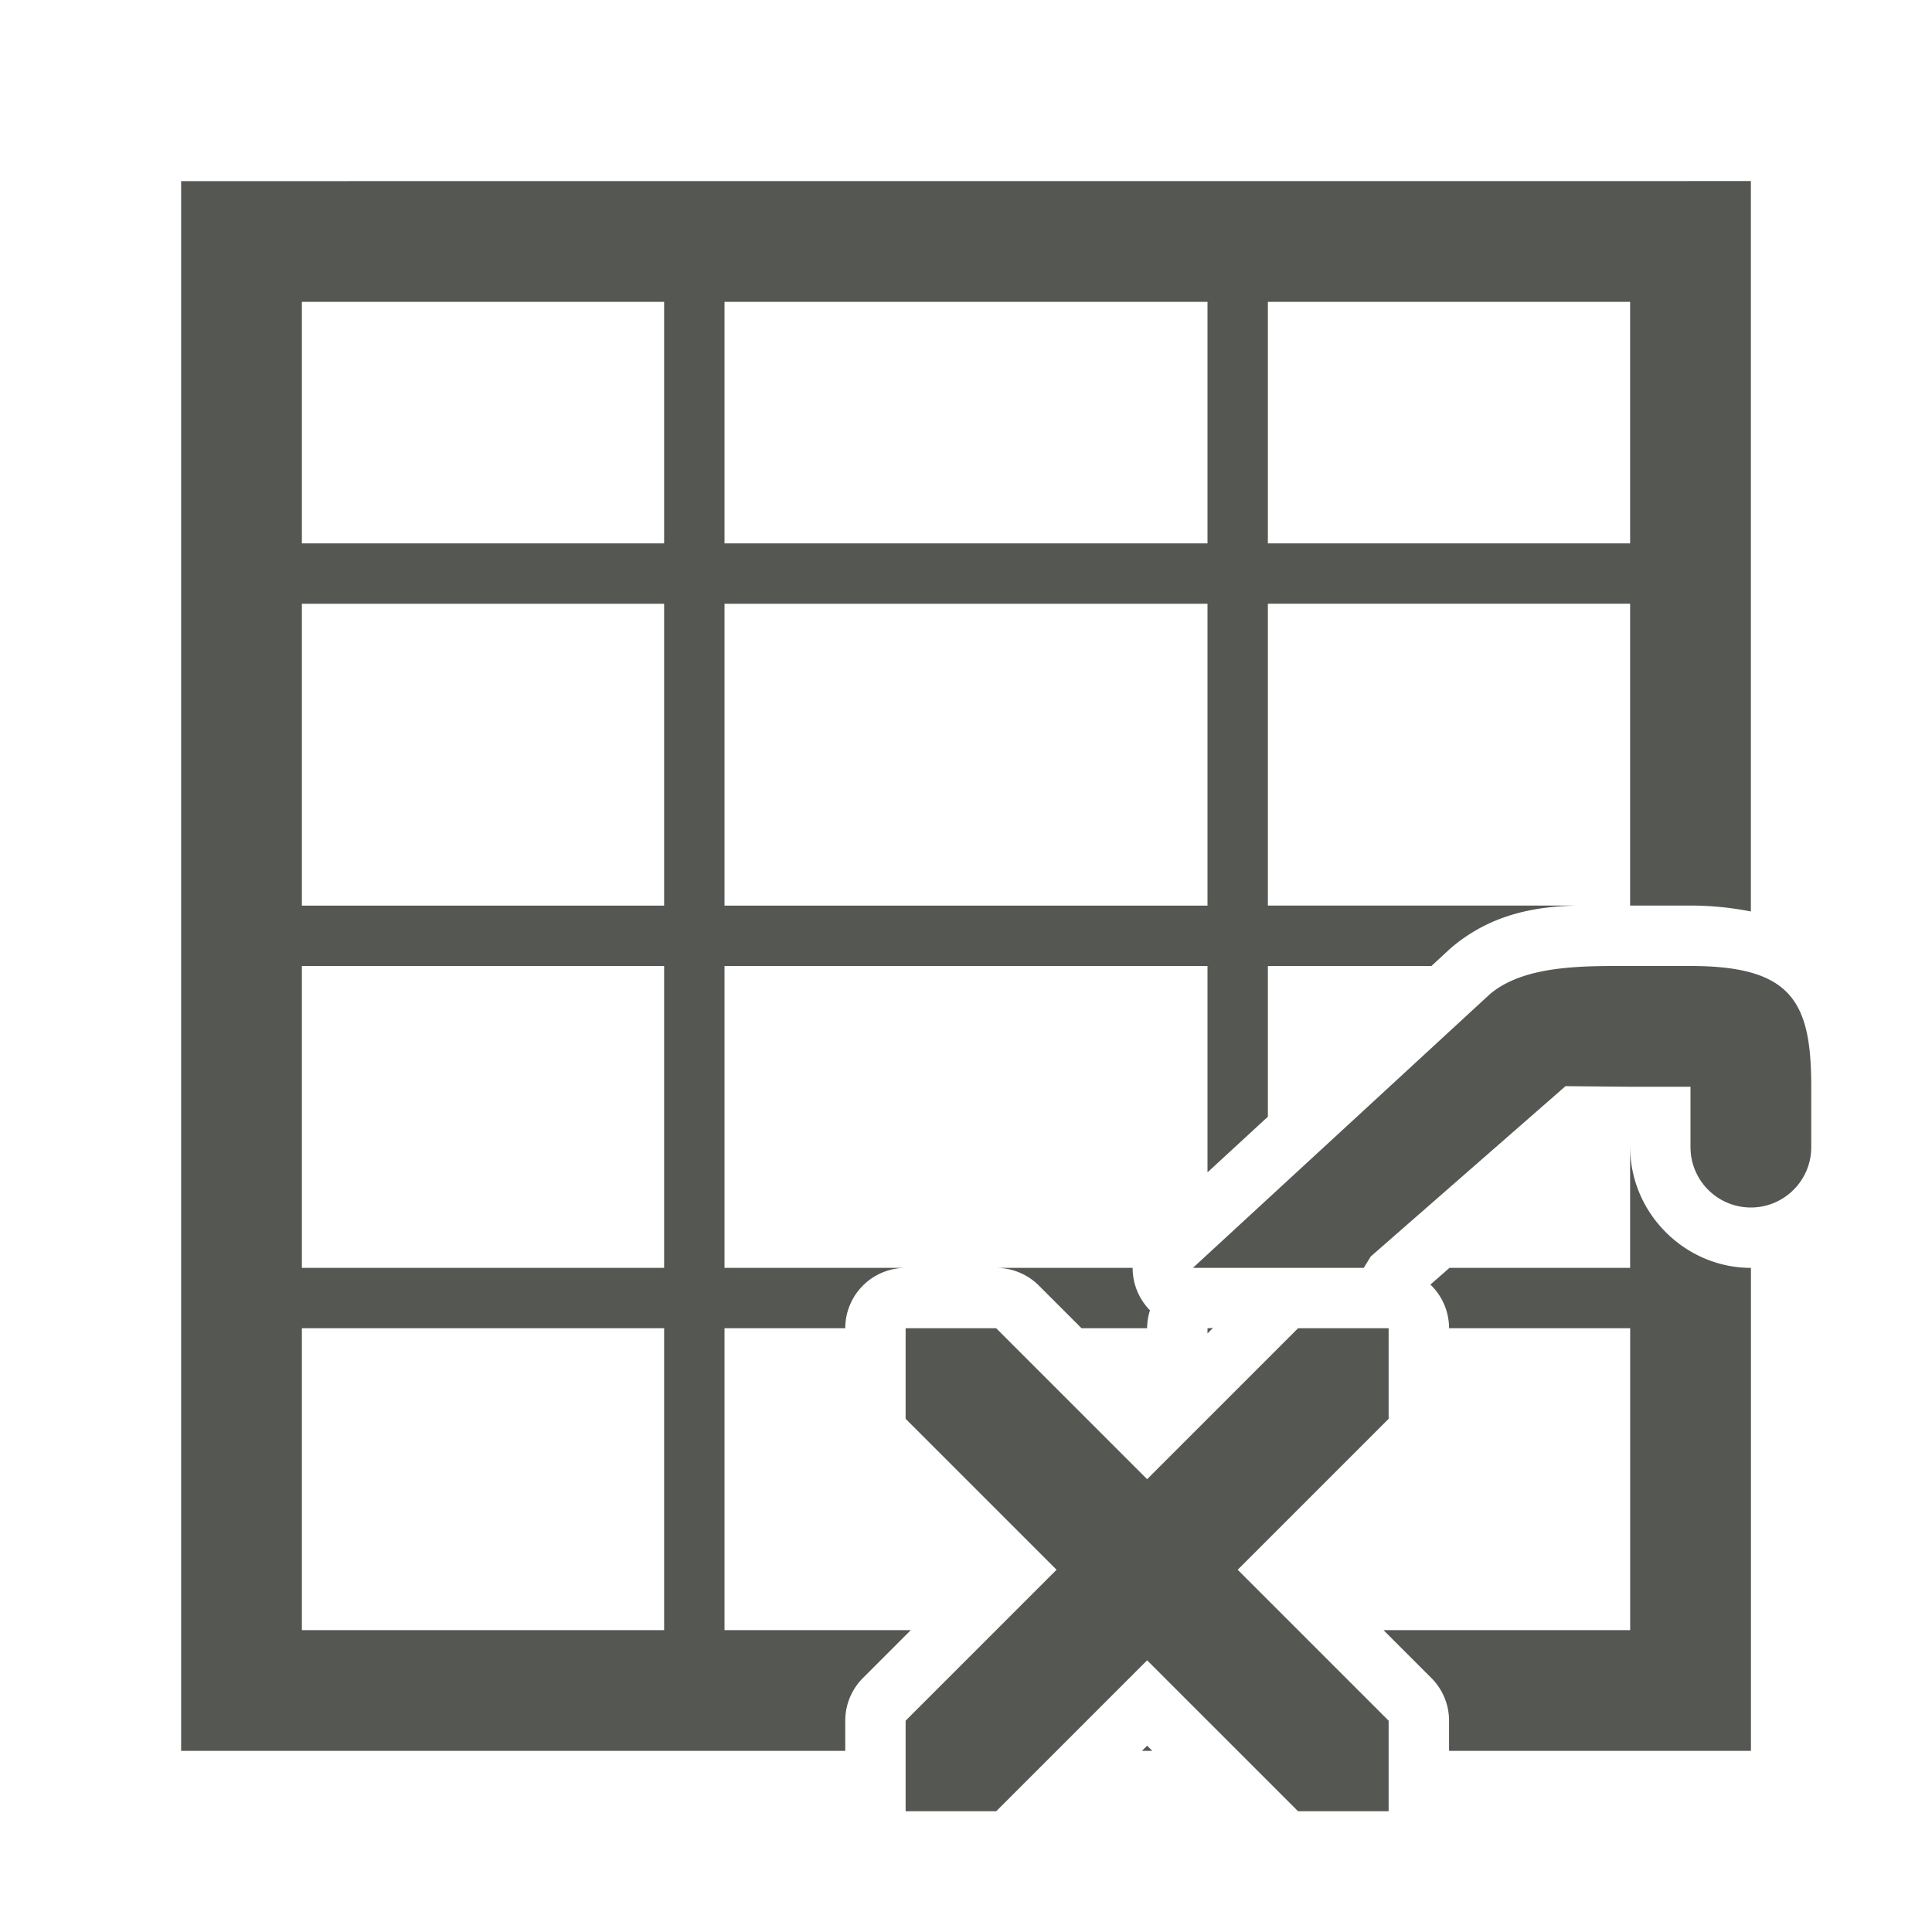 <svg viewBox="0 0 32 32" xmlns="http://www.w3.org/2000/svg"><path d="m3 3v26h11v-.5a1 1 0 0 1 .293-.707l.793-.793h-3.086v-5h2a1 1 0 0 1 1-1h-3v-5h8v3.418l1-.922v-2.496h2.709l.281-.26a1 1 0 0 1 .021-.02c.678-.59 1.439-.704 2.094-.721h-5.105v-5h6v5h1c.354 0 .685.036 1 .098v-12.098zm2 2h6v4h-6zm7 0h8v4h-8zm9 0h6v4h-6zm-16 5h6v5h-6zm7 0h8v5h-8zm-7 6h6v5h-6zm22 0c-.749 0-1.761-.022-2.332.475l-4.91 4.525h2.83l.115-.188 3.227-2.822 1.07.01h1v1c0 .552.448 1 1 1s1-.448 1-1v-1c0-1.403-.315-2-2-2zm0 3v2h-2.992l-.316.277a1 1 0 0 1 .309.723h3v5h-4.086l.793.793a1 1 0 0 1 .293.707v.5h5v-8c-1.093 0-2-.907-2-2zm-10.5 2a1 1 0 0 1 .707.293l.707.707h1.086a1 1 0 0 1 .047-.297 1 1 0 0 1 -.287-.703zm3.592.994c-.03.003-.061.005-.092.006v.086zm-15.092.006h6v5h-6zm10 0v1.5l2.5 2.5-2.5 2.5v1.5h1.5l2.5-2.5 2.5 2.5h1.5v-1.5l-2.5-2.5 2.5-2.5v-1.5h-1.5l-2.5 2.5-2.5-2.5zm4 6.914-.086.086h.172z" fill="#555753"/></svg>